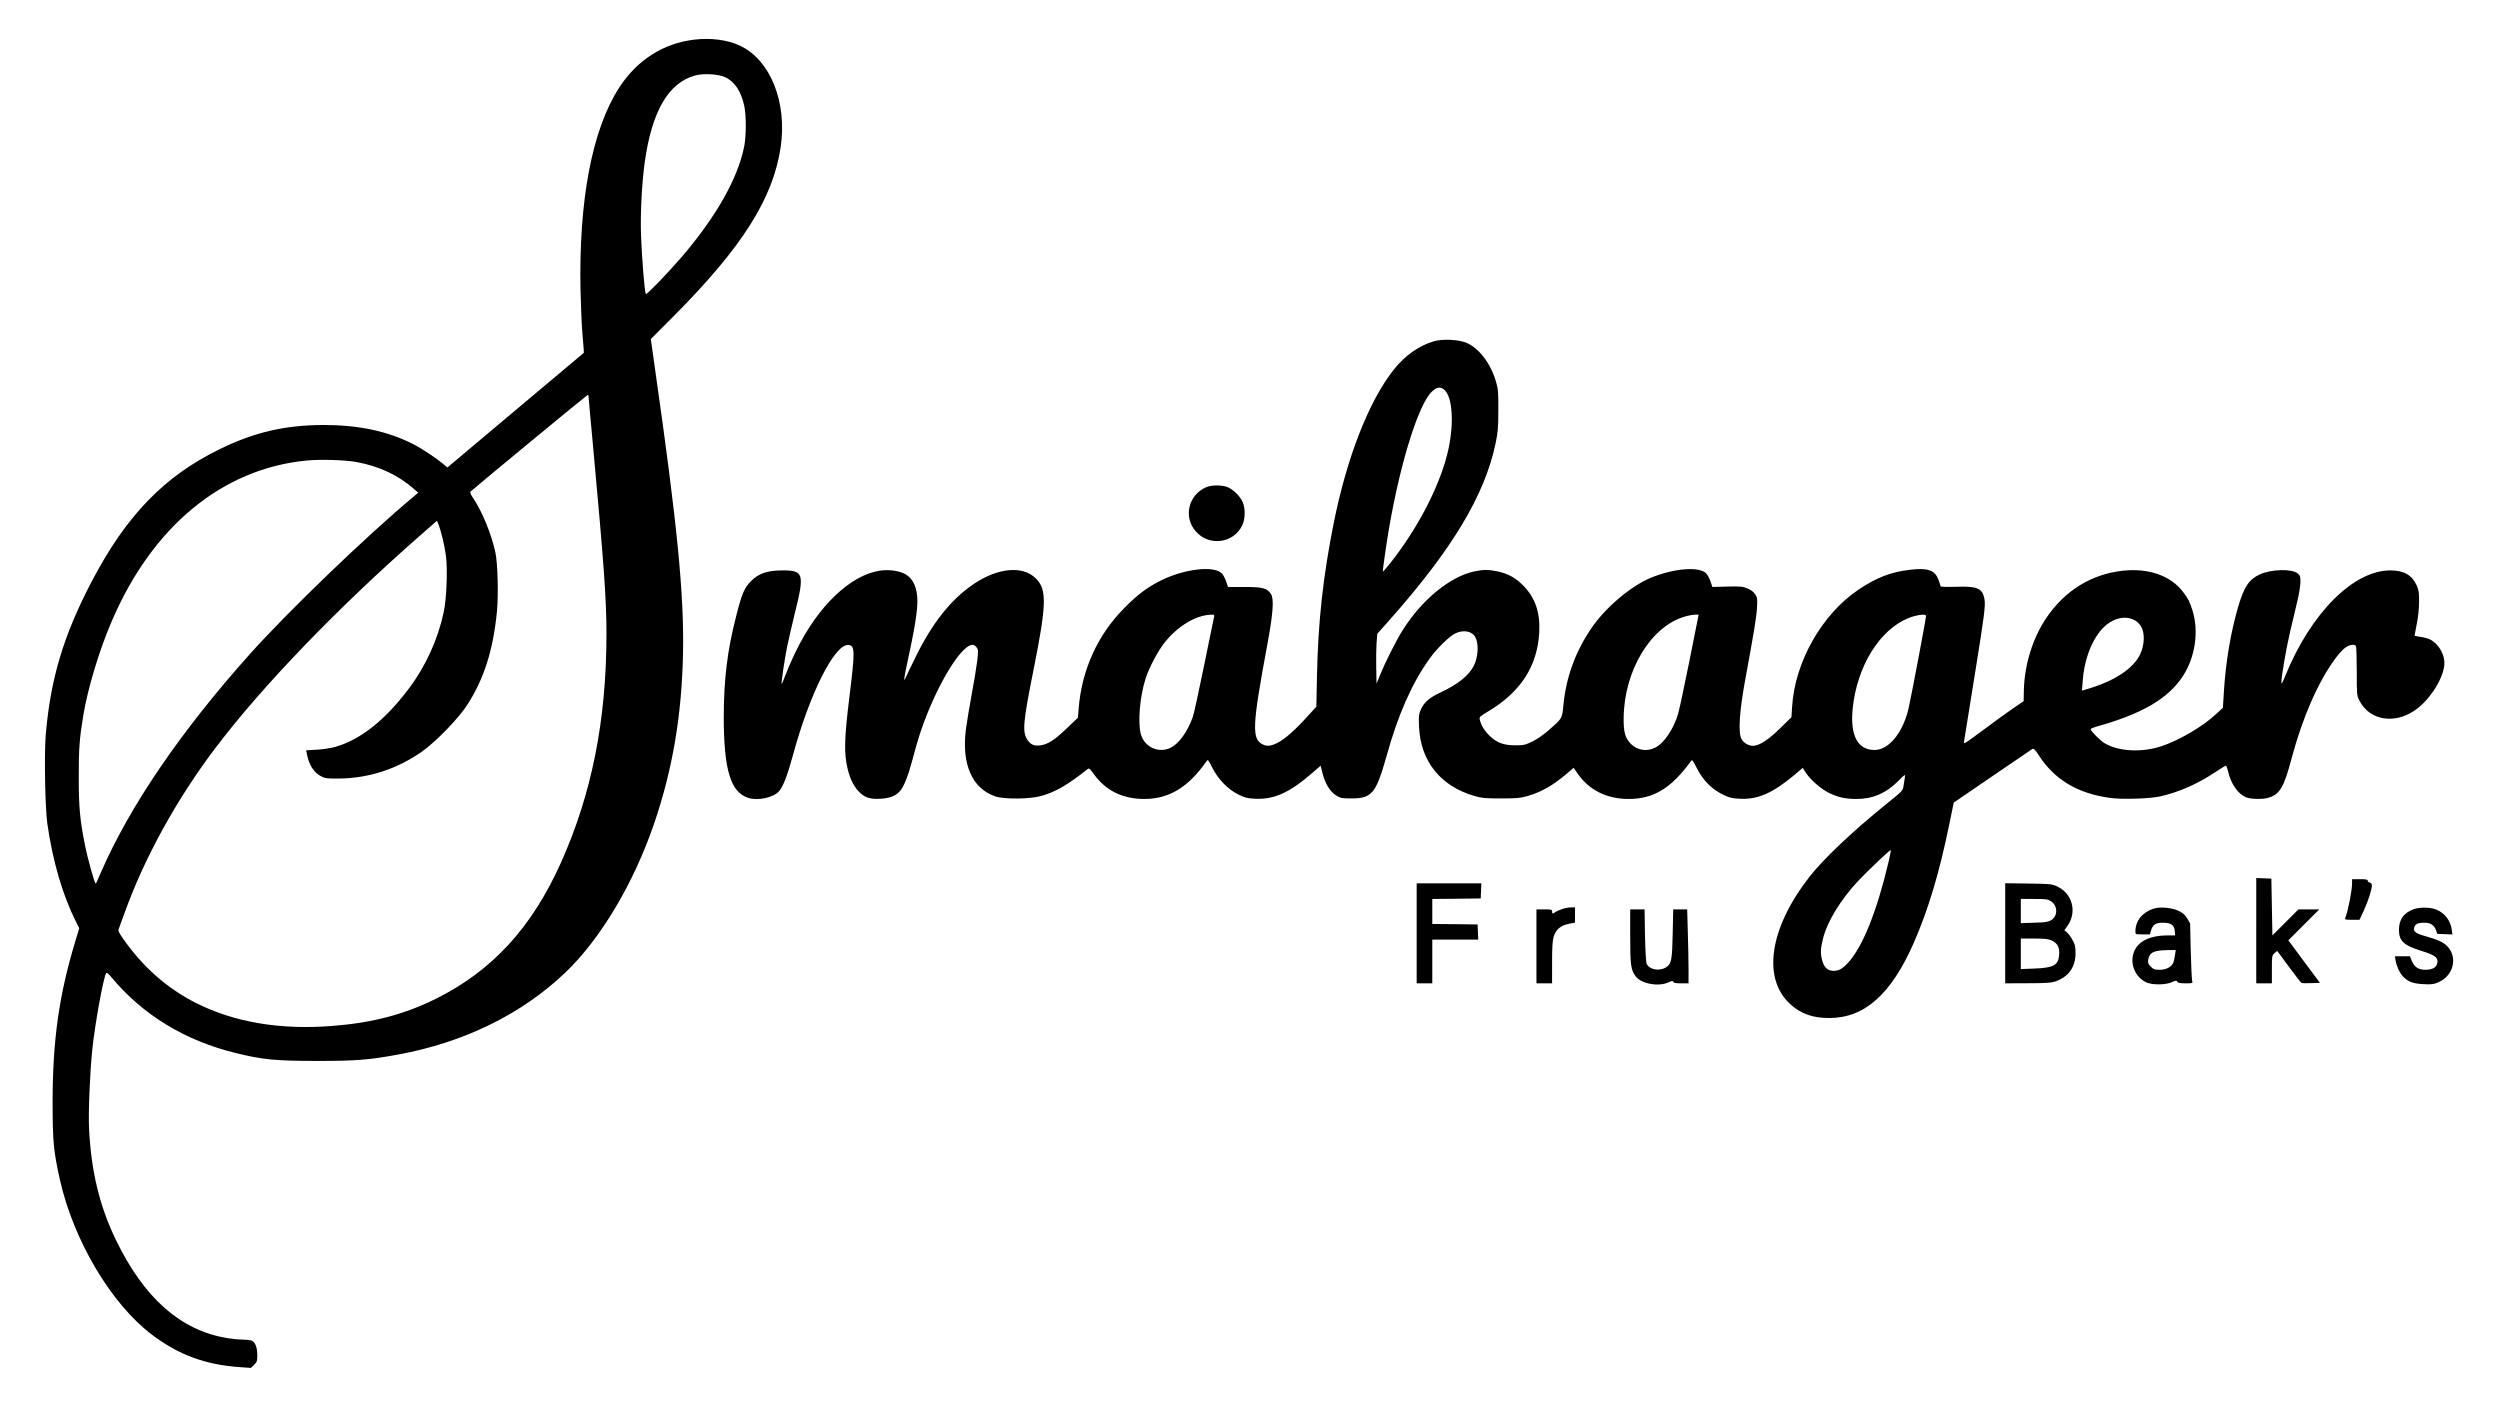 <?xml version="1.0" standalone="no"?>
<!DOCTYPE svg PUBLIC "-//W3C//DTD SVG 20010904//EN"
 "http://www.w3.org/TR/2001/REC-SVG-20010904/DTD/svg10.dtd">
<svg version="1.0" xmlns="http://www.w3.org/2000/svg"
 width="2400pt" height="1350pt" viewBox="0 0 2400 1350"
 preserveAspectRatio="xMidYMid meet">

<g transform="translate(0,1350) scale(0.1,-0.1)"
fill="#000000" stroke="none">
<path d="M6661 13119 c-296 -36 -547 -198 -716 -459 -261 -402 -390 -1083
-372 -1950 4 -151 11 -329 17 -395 6 -66 12 -138 13 -161 l2 -41 -655 -550
-655 -551 -40 34 c-64 54 -213 153 -289 191 -246 124 -522 183 -856 183 -371
0 -669 -69 -1005 -234 -532 -261 -894 -637 -1225 -1269 -270 -516 -396 -936
-441 -1474 -15 -187 -6 -697 15 -848 53 -367 147 -689 277 -947 l30 -59 -40
-132 c-155 -513 -216 -949 -216 -1542 1 -380 9 -465 70 -740 131 -584 493
-1194 886 -1490 258 -194 512 -287 846 -310 l102 -7 31 30 c27 27 30 37 30 92
0 75 -20 127 -55 140 -15 6 -55 10 -89 10 -35 0 -103 7 -152 15 -444 77 -791
384 -1061 941 -157 324 -238 659 -258 1069 -8 149 8 539 31 759 25 242 104
680 133 734 5 9 21 -4 51 -40 300 -361 706 -608 1192 -727 263 -64 375 -75
773 -76 386 0 501 9 785 61 635 116 1189 388 1609 789 338 324 655 856 851
1430 178 522 265 1040 277 1635 11 563 -55 1234 -268 2722 l-41 293 224 225
c655 659 951 1127 1023 1621 62 430 -100 833 -390 970 -120 57 -285 78 -444
58z m296 -358 c94 -41 158 -137 188 -278 20 -91 19 -294 -1 -391 -63 -309
-267 -669 -598 -1057 -128 -149 -338 -367 -346 -358 -11 11 -39 356 -46 563
-8 207 9 519 37 713 69 482 227 751 480 822 80 22 219 15 286 -14z m-1307
-3066 c0 -8 20 -232 45 -497 103 -1120 128 -1465 127 -1793 -1 -823 -142
-1529 -438 -2189 -279 -620 -656 -1032 -1193 -1301 -304 -152 -612 -234 -1000
-264 -500 -40 -942 35 -1309 220 -277 140 -509 344 -700 617 -42 60 -49 77
-42 95 5 12 30 80 55 150 187 524 499 1092 869 1581 453 600 1188 1362 1986
2060 l145 127 13 -32 c25 -61 61 -210 73 -305 17 -136 6 -409 -21 -539 -55
-260 -172 -519 -334 -734 -228 -304 -465 -492 -707 -561 -41 -12 -120 -24
-177 -27 l-103 -6 6 -31 c22 -111 66 -180 138 -219 38 -20 55 -22 172 -21 288
3 559 92 799 261 128 91 340 308 424 435 166 251 257 535 293 912 15 161 7
463 -16 566 -38 174 -124 384 -212 517 -22 32 -33 57 -27 63 32 31 1120 929
1127 930 4 0 7 -7 7 -15z m-2229 -630 c222 -42 402 -126 554 -260 l40 -35 -45
-38 c-452 -377 -1206 -1103 -1573 -1513 -663 -741 -1154 -1462 -1428 -2094
-47 -110 -47 -110 -53 -104 -12 11 -77 249 -99 359 -49 244 -61 366 -61 655
-1 275 8 386 45 605 44 260 152 617 269 890 390 915 1064 1472 1876 1549 130
13 369 5 475 -14z"/>
<path d="M13770 10225 c-144 -40 -283 -138 -391 -275 -238 -301 -448 -839
-574 -1465 -104 -521 -151 -948 -162 -1474 l-6 -295 -84 -92 c-119 -132 -219
-220 -287 -254 -66 -34 -103 -37 -147 -15 -103 54 -97 181 46 950 56 301 67
444 37 491 -37 58 -78 69 -255 69 l-158 0 -18 53 c-10 29 -28 64 -41 77 -73
77 -359 45 -584 -67 -126 -62 -223 -134 -346 -258 -261 -260 -415 -598 -445
-972 l-7 -88 -107 -102 c-117 -113 -185 -156 -258 -164 -57 -6 -89 8 -120 54
-50 75 -42 166 57 662 129 646 132 783 21 890 -125 121 -359 100 -590 -54
-220 -147 -404 -379 -565 -711 -46 -93 -88 -181 -94 -195 -20 -46 -13 5 23
172 84 387 105 546 85 652 -26 137 -99 199 -250 211 -269 23 -589 -218 -827
-623 -65 -110 -137 -262 -183 -384 -19 -49 -35 -87 -36 -85 -6 6 28 239 52
357 14 69 48 215 75 325 94 377 84 411 -121 409 -144 0 -226 -29 -300 -102
-65 -66 -87 -117 -143 -337 -85 -330 -119 -609 -119 -975 1 -501 66 -716 236
-770 91 -29 237 2 293 62 39 42 81 150 133 340 161 597 403 1079 535 1066 63
-6 64 -54 10 -493 -50 -402 -54 -548 -18 -695 23 -95 56 -162 103 -214 57 -62
108 -80 212 -74 89 5 144 26 185 70 38 40 81 148 122 303 52 198 91 318 151
464 149 362 334 641 427 641 13 0 29 -11 39 -26 16 -23 16 -36 5 -131 -7 -57
-30 -199 -52 -315 -21 -116 -47 -267 -56 -337 -44 -337 60 -573 284 -647 85
-28 326 -26 436 4 135 37 254 105 442 254 21 17 22 16 66 -44 114 -158 276
-238 484 -238 238 0 422 111 599 364 12 17 16 12 52 -60 54 -111 152 -212 251
-261 65 -32 86 -37 162 -41 183 -9 335 60 555 253 l74 64 17 -68 c25 -101 72
-180 130 -216 46 -28 55 -30 149 -30 109 0 155 15 203 67 38 41 81 148 132
333 110 398 242 699 412 938 73 102 194 221 253 248 79 36 160 19 190 -40 34
-65 26 -192 -16 -274 -47 -93 -159 -181 -324 -257 -101 -47 -155 -94 -184
-162 -20 -48 -22 -64 -17 -168 15 -329 207 -568 533 -662 69 -20 102 -23 254
-23 153 0 185 3 254 23 138 40 245 102 387 223 l56 48 38 -55 c110 -159 280
-244 489 -244 241 0 409 102 599 363 12 17 16 12 50 -55 64 -129 149 -216 267
-271 52 -25 81 -32 150 -35 175 -9 316 53 526 228 l80 68 28 -43 c44 -70 148
-160 228 -199 90 -42 155 -56 261 -56 156 0 279 53 396 168 72 72 73 73 68 40
-3 -18 -9 -55 -13 -81 -6 -47 -7 -48 -163 -174 -328 -265 -610 -532 -742 -703
-384 -493 -454 -976 -180 -1222 101 -91 214 -131 371 -131 340 0 595 227 813
723 139 318 245 671 341 1140 l42 205 370 253 c203 139 376 257 385 262 13 7
26 -6 67 -69 148 -227 372 -360 679 -401 114 -16 380 -8 478 14 180 40 360
119 528 231 54 36 102 65 106 65 4 0 13 -24 20 -53 27 -120 94 -219 173 -251
43 -18 155 -21 209 -6 115 32 154 98 230 385 103 386 254 732 419 954 32 44
76 91 97 105 40 28 87 34 100 14 4 -7 8 -116 8 -243 0 -222 1 -232 24 -278 94
-189 328 -233 527 -101 137 91 267 284 288 427 15 98 -45 211 -135 258 -21 10
-63 22 -93 25 -31 4 -56 10 -56 13 0 3 10 53 21 111 13 64 22 146 22 210 1 89
-2 113 -22 158 -45 101 -121 145 -251 146 -356 2 -766 -409 -1011 -1012 -18
-46 -35 -79 -37 -73 -8 24 42 321 83 496 25 105 57 240 71 300 15 61 27 138
28 173 1 58 -2 66 -26 87 -54 46 -253 41 -363 -9 -105 -48 -152 -119 -209
-313 -71 -244 -118 -522 -136 -803 l-10 -165 -63 -58 c-130 -122 -359 -256
-531 -312 -189 -61 -406 -49 -540 29 -42 24 -136 119 -136 136 0 5 26 16 58
25 438 122 688 269 829 486 117 181 153 427 92 625 -27 87 -41 116 -92 182
-118 156 -331 230 -579 203 -301 -33 -558 -192 -735 -456 -131 -195 -210 -454
-214 -698 l-2 -98 -111 -76 c-61 -42 -191 -137 -289 -210 -160 -119 -178 -131
-173 -106 3 15 10 60 16 98 6 39 47 291 90 560 90 558 102 652 91 714 -20 104
-67 125 -273 118 -82 -3 -148 -1 -148 4 0 4 -9 34 -21 64 -34 92 -103 116
-275 95 -183 -22 -317 -74 -487 -187 -355 -236 -618 -698 -643 -1132 l-6 -96
-108 -106 c-112 -111 -203 -169 -262 -169 -41 0 -86 26 -108 63 -36 58 -22
269 37 587 80 433 105 585 110 672 5 87 4 100 -16 131 -14 23 -38 42 -73 57
-48 20 -65 22 -196 19 l-143 -4 -18 53 c-10 29 -28 64 -41 77 -64 69 -307 50
-528 -40 -196 -80 -447 -293 -581 -495 -151 -226 -236 -463 -262 -727 -14
-135 -8 -125 -139 -241 -54 -47 -113 -88 -160 -111 -68 -32 -83 -36 -160 -36
-112 0 -174 22 -244 86 -52 48 -87 104 -100 161 -6 25 0 30 75 75 316 187 479
438 496 763 10 192 -40 335 -156 451 -75 75 -144 112 -246 134 -88 18 -132 18
-220 0 -236 -50 -510 -276 -693 -571 -61 -97 -166 -307 -213 -423 l-34 -84 -3
149 c-2 82 0 190 3 239 l7 91 115 129 c604 681 915 1198 1020 1695 23 110 27
149 27 320 1 175 -1 203 -22 275 -50 173 -159 318 -279 372 -74 33 -226 42
-313 18z m88 -461 c91 -64 106 -352 33 -635 -84 -323 -289 -713 -546 -1037
-37 -46 -68 -82 -70 -80 -3 4 36 283 60 418 111 642 286 1198 414 1313 44 40
74 46 109 21z m-2203 -2186 c-3 -13 -45 -221 -95 -463 -49 -242 -98 -465 -108
-495 -50 -142 -134 -260 -215 -299 -114 -55 -248 6 -284 128 -32 113 -11 368
46 541 36 108 117 260 180 340 129 162 302 265 449 269 29 1 32 -2 27 -21z
m4564 -420 c-49 -244 -98 -474 -110 -513 -44 -148 -137 -283 -222 -324 -79
-38 -168 -24 -229 36 -55 54 -73 114 -71 248 4 457 260 882 588 976 33 10 76
18 96 18 l36 1 -88 -442z m2271 429 c0 -27 -151 -823 -171 -902 -58 -229 -190
-385 -324 -385 -177 1 -247 165 -200 470 62 404 299 737 581 815 66 18 114 19
114 2z m2000 -40 c30 -16 51 -37 68 -68 34 -63 28 -178 -13 -261 -68 -139
-244 -255 -504 -332 l-54 -16 7 94 c13 184 73 358 165 474 94 118 230 163 331
109z m-2357 -2309 c-114 -488 -254 -836 -397 -986 -51 -54 -84 -72 -134 -72
-54 0 -88 29 -107 92 -20 69 -19 119 5 214 41 167 170 378 341 560 89 94 299
294 310 294 3 0 -5 -46 -18 -102z"/>
<path d="M11575 8821 c-168 -76 -216 -287 -95 -423 127 -145 362 -115 445 58
30 61 32 160 5 223 -27 62 -101 132 -158 149 -58 18 -150 15 -197 -7z"/>
<path d="M21660 4565 l0 -505 75 0 75 0 0 133 c0 129 1 134 25 157 14 13 27
22 28 19 2 -2 53 -71 112 -152 60 -82 114 -151 120 -153 6 -3 49 -4 94 -2 l82
3 -152 204 -151 204 148 148 149 149 -100 0 -100 0 -125 -125 -125 -125 -5
272 -5 273 -72 3 -73 3 0 -506z"/>
<path d="M22580 5021 c0 -69 -38 -263 -66 -336 -5 -13 5 -15 66 -15 l71 0 39
83 c43 93 80 207 80 244 0 16 -7 27 -20 30 -11 3 -20 12 -20 19 0 11 -18 14
-75 14 l-75 0 0 -39z"/>
<path d="M13600 4540 l0 -480 75 0 75 0 0 210 0 210 220 0 221 0 -3 73 -3 72
-217 3 -218 2 0 120 0 120 233 2 232 3 3 73 3 72 -311 0 -310 0 0 -480z"/>
<path d="M19250 4541 l0 -481 218 1 c176 0 226 4 264 17 128 46 193 138 193
272 0 64 -4 83 -30 128 -16 30 -40 62 -53 72 l-24 19 32 46 c92 133 43 310
-103 376 -49 23 -66 24 -274 27 l-223 3 0 -480z m441 306 c65 -44 65 -143 -1
-181 -28 -17 -57 -21 -162 -24 l-128 -4 0 116 0 116 129 0 c117 0 131 -2 162
-23z m6 -376 c55 -26 77 -67 71 -137 -8 -100 -52 -125 -235 -132 l-133 -5 0
147 0 146 128 0 c103 0 135 -4 169 -19z"/>
<path d="M15002 4775 c-23 -7 -54 -20 -67 -29 -31 -21 -35 -20 -35 4 0 18 -7
20 -75 20 l-75 0 0 -355 0 -355 75 0 75 0 0 198 c0 148 4 211 15 249 21 70 66
108 145 124 l60 12 0 73 0 74 -37 -1 c-21 0 -57 -6 -81 -14z"/>
<path d="M20674 4777 c-109 -36 -174 -118 -174 -219 0 -28 0 -28 70 -28 l69 0
12 41 c17 54 46 72 116 71 75 -1 107 -24 111 -80 l3 -42 -71 0 c-203 0 -324
-78 -338 -219 -9 -97 46 -193 133 -232 57 -26 185 -25 244 2 40 17 46 18 53 4
7 -11 27 -15 80 -15 68 0 70 1 63 23 -4 12 -10 141 -14 287 l-6 265 -27 47
c-21 35 -41 53 -82 73 -66 32 -179 42 -242 22z m205 -451 c-4 -29 -12 -63 -19
-75 -19 -37 -70 -61 -128 -61 -46 0 -58 4 -84 30 -26 27 -30 36 -25 67 12 70
54 90 188 92 l76 1 -8 -54z"/>
<path d="M23172 4772 c-96 -35 -142 -99 -142 -199 0 -107 48 -151 220 -203
111 -34 150 -59 150 -96 0 -56 -39 -84 -117 -84 -65 0 -105 26 -129 84 l-19
46 -72 0 -72 0 6 -37 c8 -54 39 -123 71 -156 49 -52 98 -70 198 -75 77 -4 98
-1 142 18 147 63 190 242 83 349 -38 38 -87 60 -228 100 -80 24 -99 43 -84 84
11 29 39 40 100 39 54 0 92 -26 107 -73 l12 -34 72 -3 73 -3 -6 46 c-12 87
-67 159 -146 192 -57 24 -159 26 -219 5z"/>
<path d="M15650 4512 c0 -276 6 -320 50 -382 53 -74 218 -105 317 -61 35 16
42 17 47 5 4 -10 24 -14 76 -14 l70 0 0 138 c0 75 -3 235 -7 355 l-6 217 -67
0 -67 0 -5 -232 c-5 -253 -12 -291 -62 -323 -64 -42 -164 -24 -188 33 -7 17
-13 122 -16 275 l-4 247 -69 0 -69 0 0 -258z"/>
</g>
</svg>
